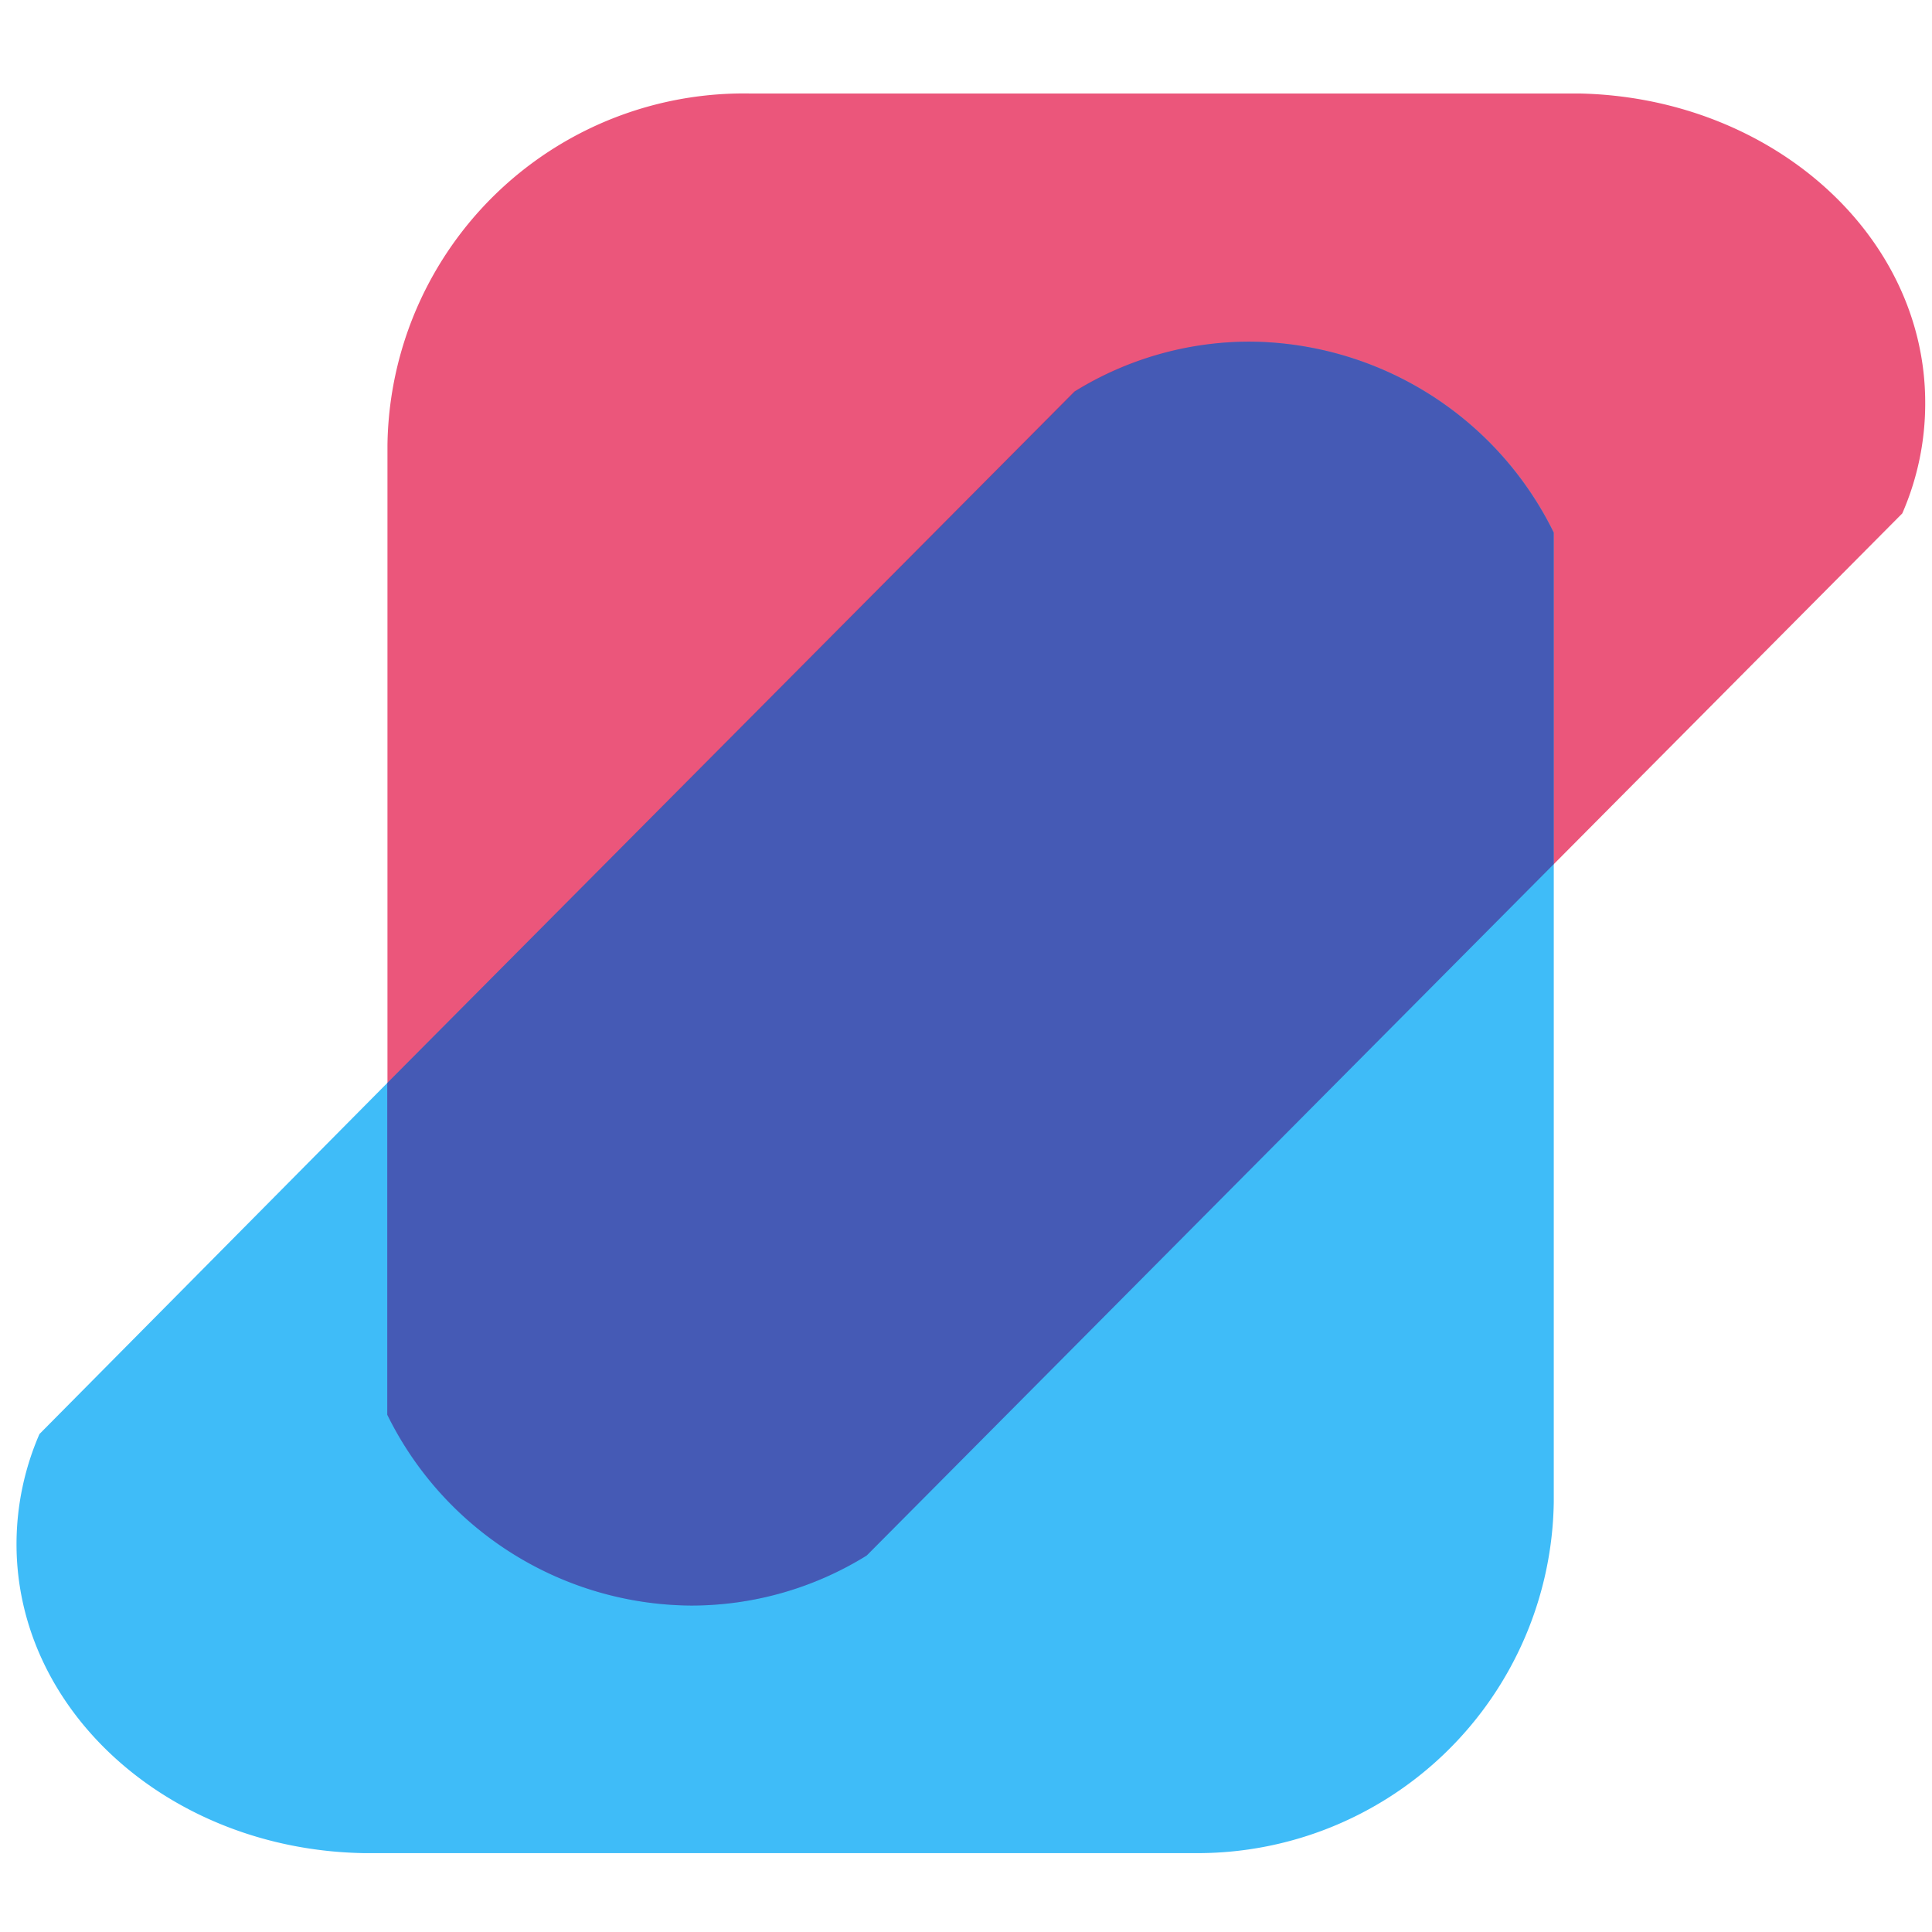 <svg version="1.0" xmlns="http://www.w3.org/2000/svg" xmlns:xlink="http://www.w3.org/1999/xlink" width="100%" height="100%" viewBox="0 0 300 300" preserveAspectRatio="xMidYMid meet" color-interpolation-filters="sRGB">
  <g fill="#333" class="icon-text-wrapper icon-svg-group iconsvg" transform="translate(-56,0)">
    <g class="iconsvg-imagesvg" transform="matrix(1,0,0,1,58.565,0)" opacity="1">
      <g>
        <svg x="0" y="0" width="300" height="300"  class="image-svg-svg primary" style="overflow: visible;">
          <svg xmlns="http://www.w3.org/2000/svg" viewBox="0 0 155 140">
            <path d="M68.25 117.26l55.13-55.48 27.91-28.09a22 22 0 0 0 1.84-8.88c0-13.52-12.4-24.52-27.81-24.81H58.76a28.59 28.59 0 0 0-29 28.22V106a27.36 27.36 0 0 0 24.38 15.31 26.61 26.61 0 0 0 14.11-4.05z" fill="#e62c5a" opacity=".8" style="isolation:isolate"></path>
            <path d="M123.33 113V35.22A27.35 27.35 0 0 0 99 19.91a26.65 26.65 0 0 0-14.08 4L29.74 79.39l-27.9 28.16A22.18 22.18 0 0 0 0 116.38c0 13.51 12.39 24.5 27.79 24.79h66.6A28.58 28.58 0 0 0 123.33 113z" fill="#0fabf6" opacity=".8" style="isolation:isolate"></path>
            <path d="M84.87 23.91L29.74 79.39V106a27.35 27.35 0 0 0 24.38 15.31 26.72 26.72 0 0 0 14.07-4l55.13-55.48V35.22A27.35 27.35 0 0 0 99 19.91a26.65 26.65 0 0 0-14.13 4z" fill="#501b8d" opacity=".5" style="isolation:isolate"></path>
          </svg>
        </svg>
      </g>
    </g>

  </g>
  <defs></defs>
</svg>
